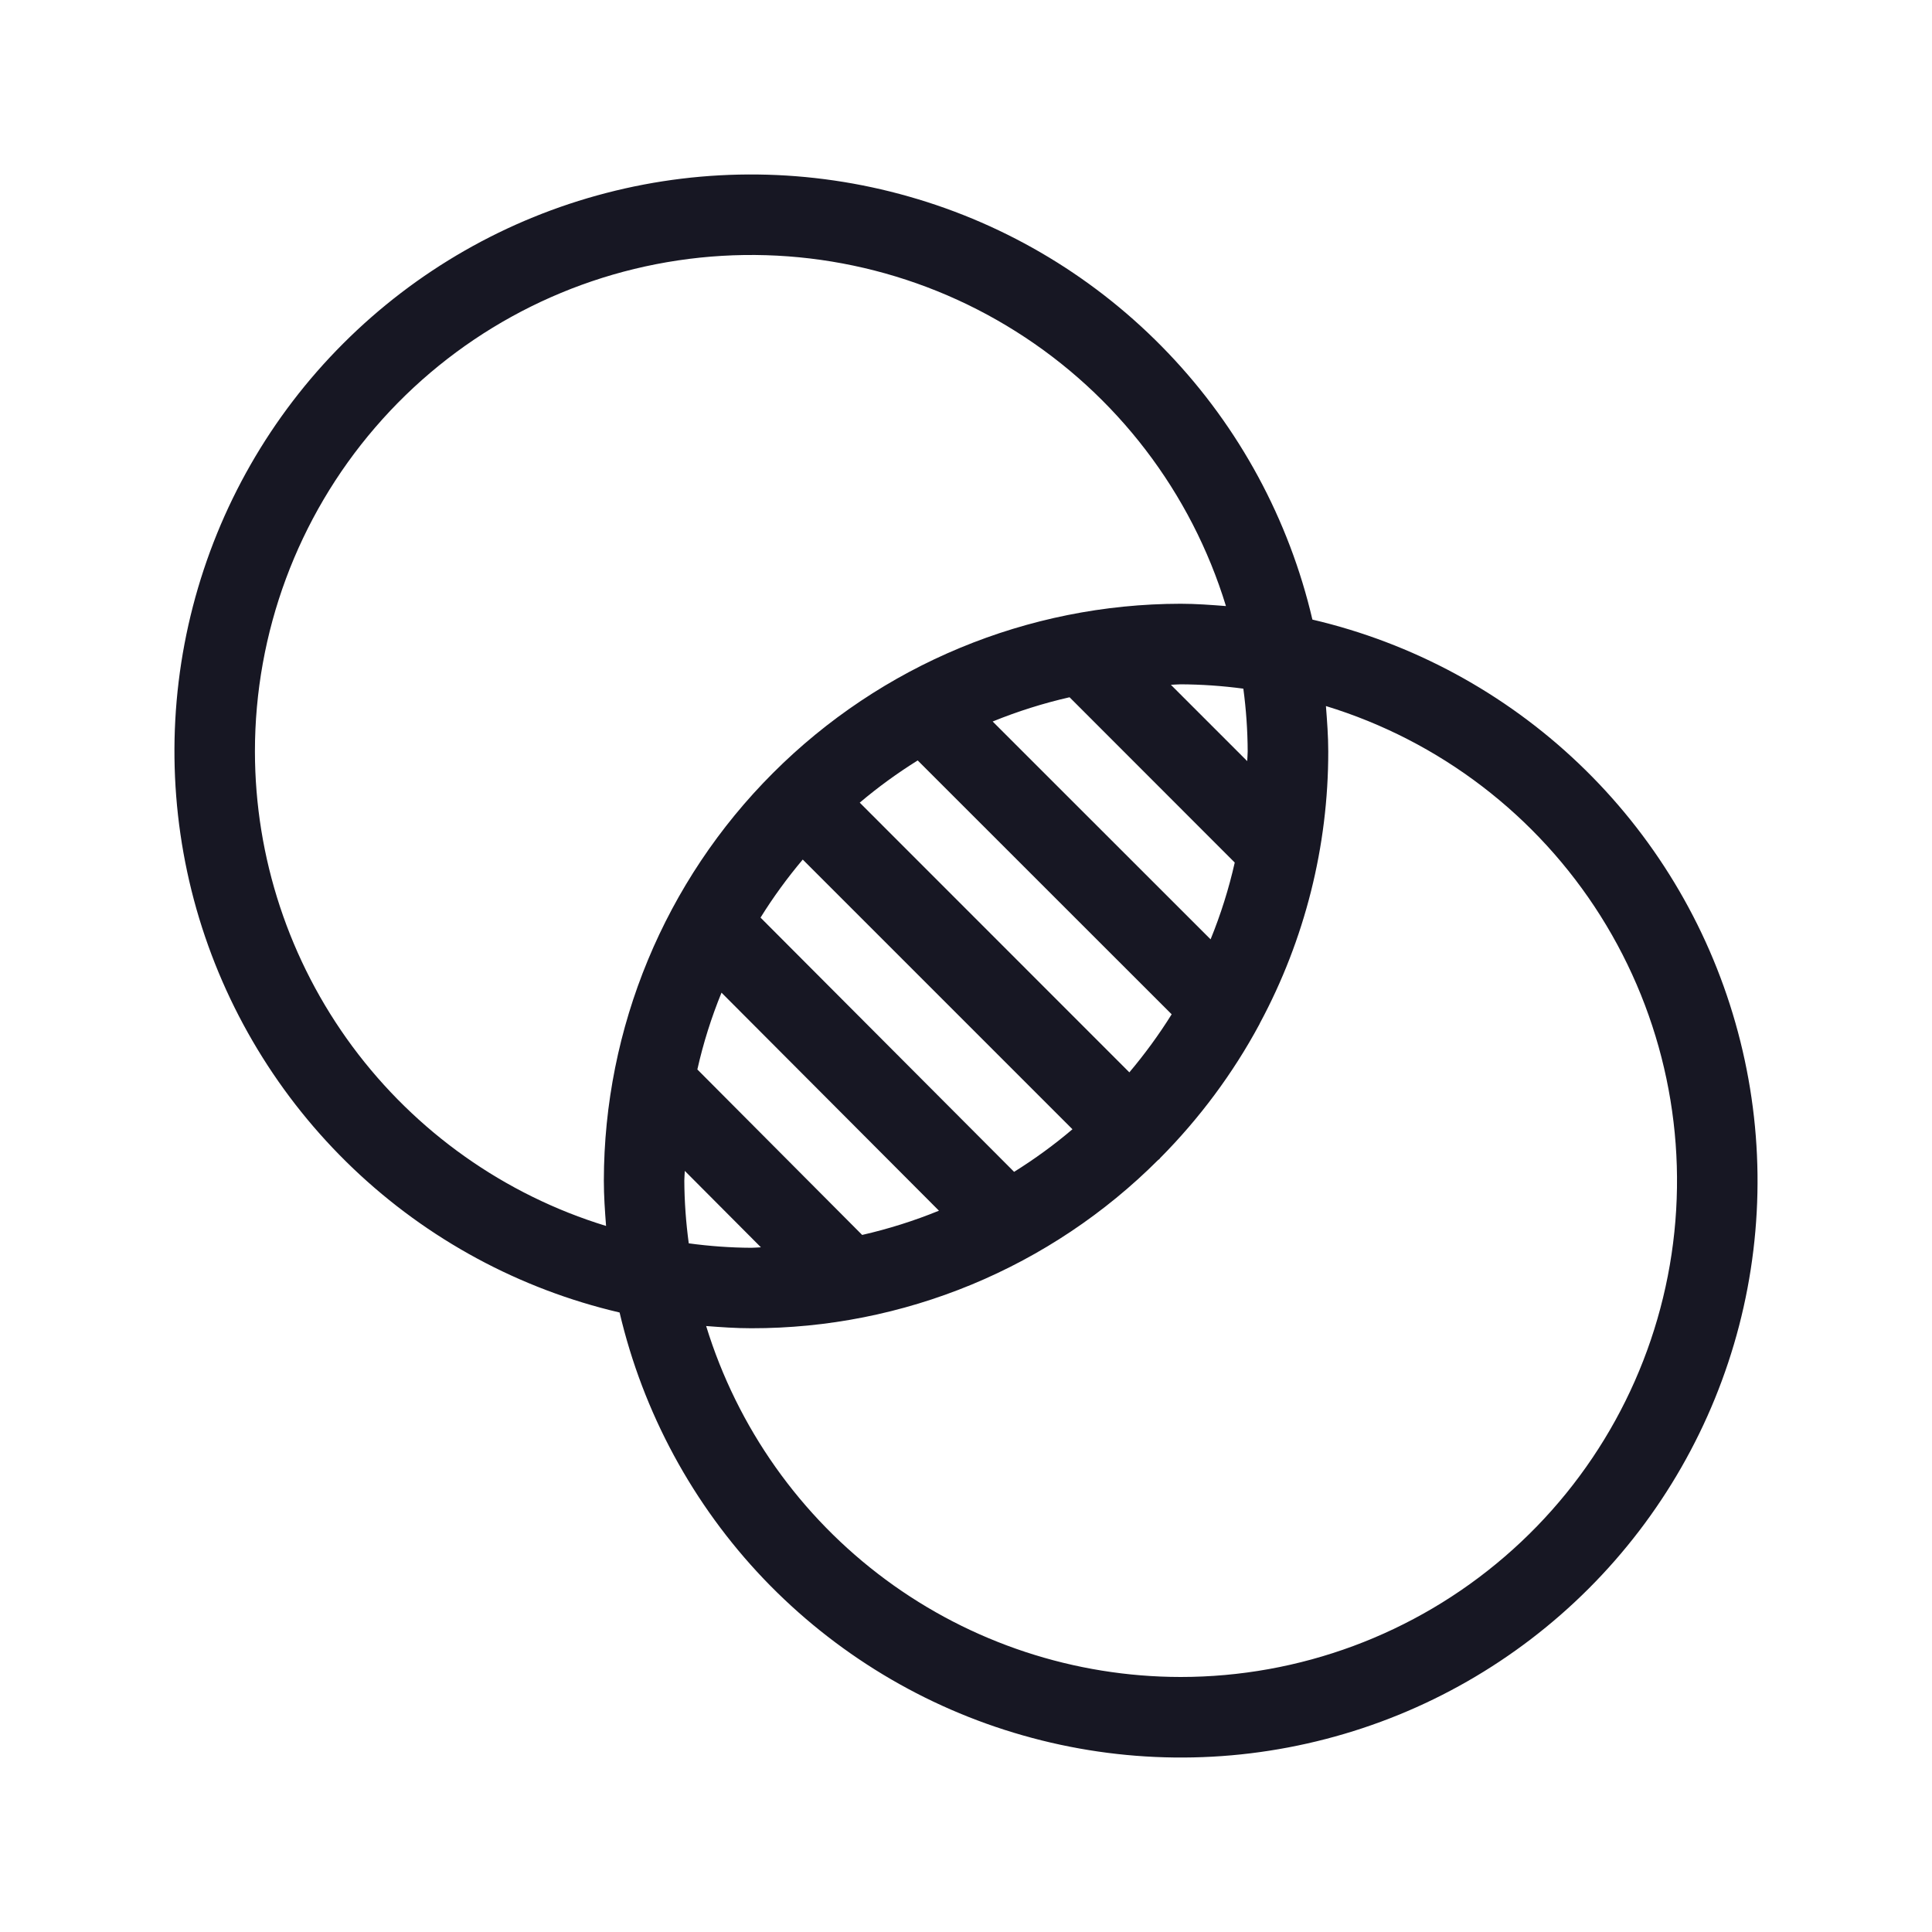 <svg width="20" height="20" viewBox="0 0 20 20" fill="none" xmlns="http://www.w3.org/2000/svg">
<g clip-path="url(#clip0_5313_35178)">
<path d="M13.586 6.414C13.344 5.378 12.829 4.426 12.094 3.656C11.36 2.886 10.434 2.326 9.41 2.035C8.387 1.743 7.305 1.73 6.275 1.998C5.245 2.265 4.306 2.803 3.554 3.555C2.801 4.307 2.264 5.247 1.997 6.277C1.73 7.307 1.743 8.389 2.034 9.412C2.326 10.435 2.886 11.362 3.656 12.096C4.426 12.83 5.378 13.345 6.414 13.587C6.657 14.623 7.172 15.575 7.906 16.345C8.641 17.114 9.567 17.674 10.59 17.965C11.613 18.257 12.695 18.27 13.725 18.002C14.755 17.735 15.694 17.197 16.446 16.445C17.198 15.693 17.736 14.753 18.003 13.724C18.27 12.694 18.257 11.612 17.965 10.589C17.674 9.566 17.114 8.639 16.344 7.905C15.574 7.171 14.622 6.656 13.586 6.414ZM2.639 7.779C2.639 6.548 3.081 5.357 3.884 4.425C4.687 3.492 5.799 2.878 7.017 2.696C8.234 2.514 9.477 2.775 10.518 3.432C11.559 4.088 12.331 5.097 12.691 6.274C12.536 6.262 12.38 6.25 12.222 6.25C10.639 6.252 9.121 6.882 8.002 8.002C6.882 9.121 6.253 10.639 6.251 12.222C6.251 12.381 6.262 12.536 6.274 12.691C5.223 12.369 4.303 11.717 3.648 10.833C2.994 9.949 2.64 8.879 2.639 7.779ZM7.084 12.222C7.084 12.188 7.088 12.155 7.089 12.121L7.877 12.912C7.844 12.913 7.811 12.917 7.778 12.917C7.561 12.916 7.345 12.9 7.13 12.871C7.101 12.656 7.085 12.439 7.084 12.222V12.222ZM8.925 12.784L7.219 11.071C7.28 10.799 7.364 10.533 7.469 10.276L9.72 12.533C9.463 12.638 9.196 12.722 8.925 12.784V12.784ZM10.498 12.131L7.873 9.499C8.004 9.288 8.15 9.088 8.31 8.898L11.102 11.69C10.912 11.852 10.709 11.999 10.498 12.131V12.131ZM11.691 11.101L8.9 8.309C9.089 8.149 9.29 8.003 9.5 7.872L12.129 10.5C11.998 10.71 11.851 10.911 11.691 11.101V11.101ZM11.072 7.218L12.782 8.929C12.721 9.2 12.637 9.466 12.532 9.724L10.276 7.469C10.534 7.364 10.8 7.28 11.072 7.218ZM12.916 7.779C12.916 7.813 12.912 7.846 12.911 7.879L12.121 7.089C12.155 7.088 12.188 7.084 12.222 7.084C12.439 7.085 12.656 7.1 12.871 7.129C12.9 7.345 12.915 7.561 12.916 7.779ZM12.222 17.36C11.123 17.359 10.052 17.006 9.168 16.352C8.284 15.698 7.633 14.778 7.31 13.727C7.465 13.739 7.62 13.75 7.778 13.75C8.56 13.751 9.335 13.597 10.058 13.298C10.78 12.999 11.437 12.56 11.99 12.007L12.001 12L12.009 11.989C12.416 11.579 12.763 11.113 13.037 10.604L13.044 10.589C13.508 9.725 13.751 8.759 13.75 7.779C13.75 7.62 13.738 7.465 13.726 7.309C14.903 7.669 15.912 8.44 16.569 9.482C17.225 10.523 17.486 11.765 17.304 12.983C17.122 14.2 16.509 15.312 15.576 16.115C14.643 16.919 13.453 17.36 12.222 17.36L12.222 17.36Z" fill="#171723"/>
</g>
<defs>
<clipPath id="clip0_5313_35178">
<rect width="20" height="20" fill="white"/>
</clipPath>
</defs>
</svg>
